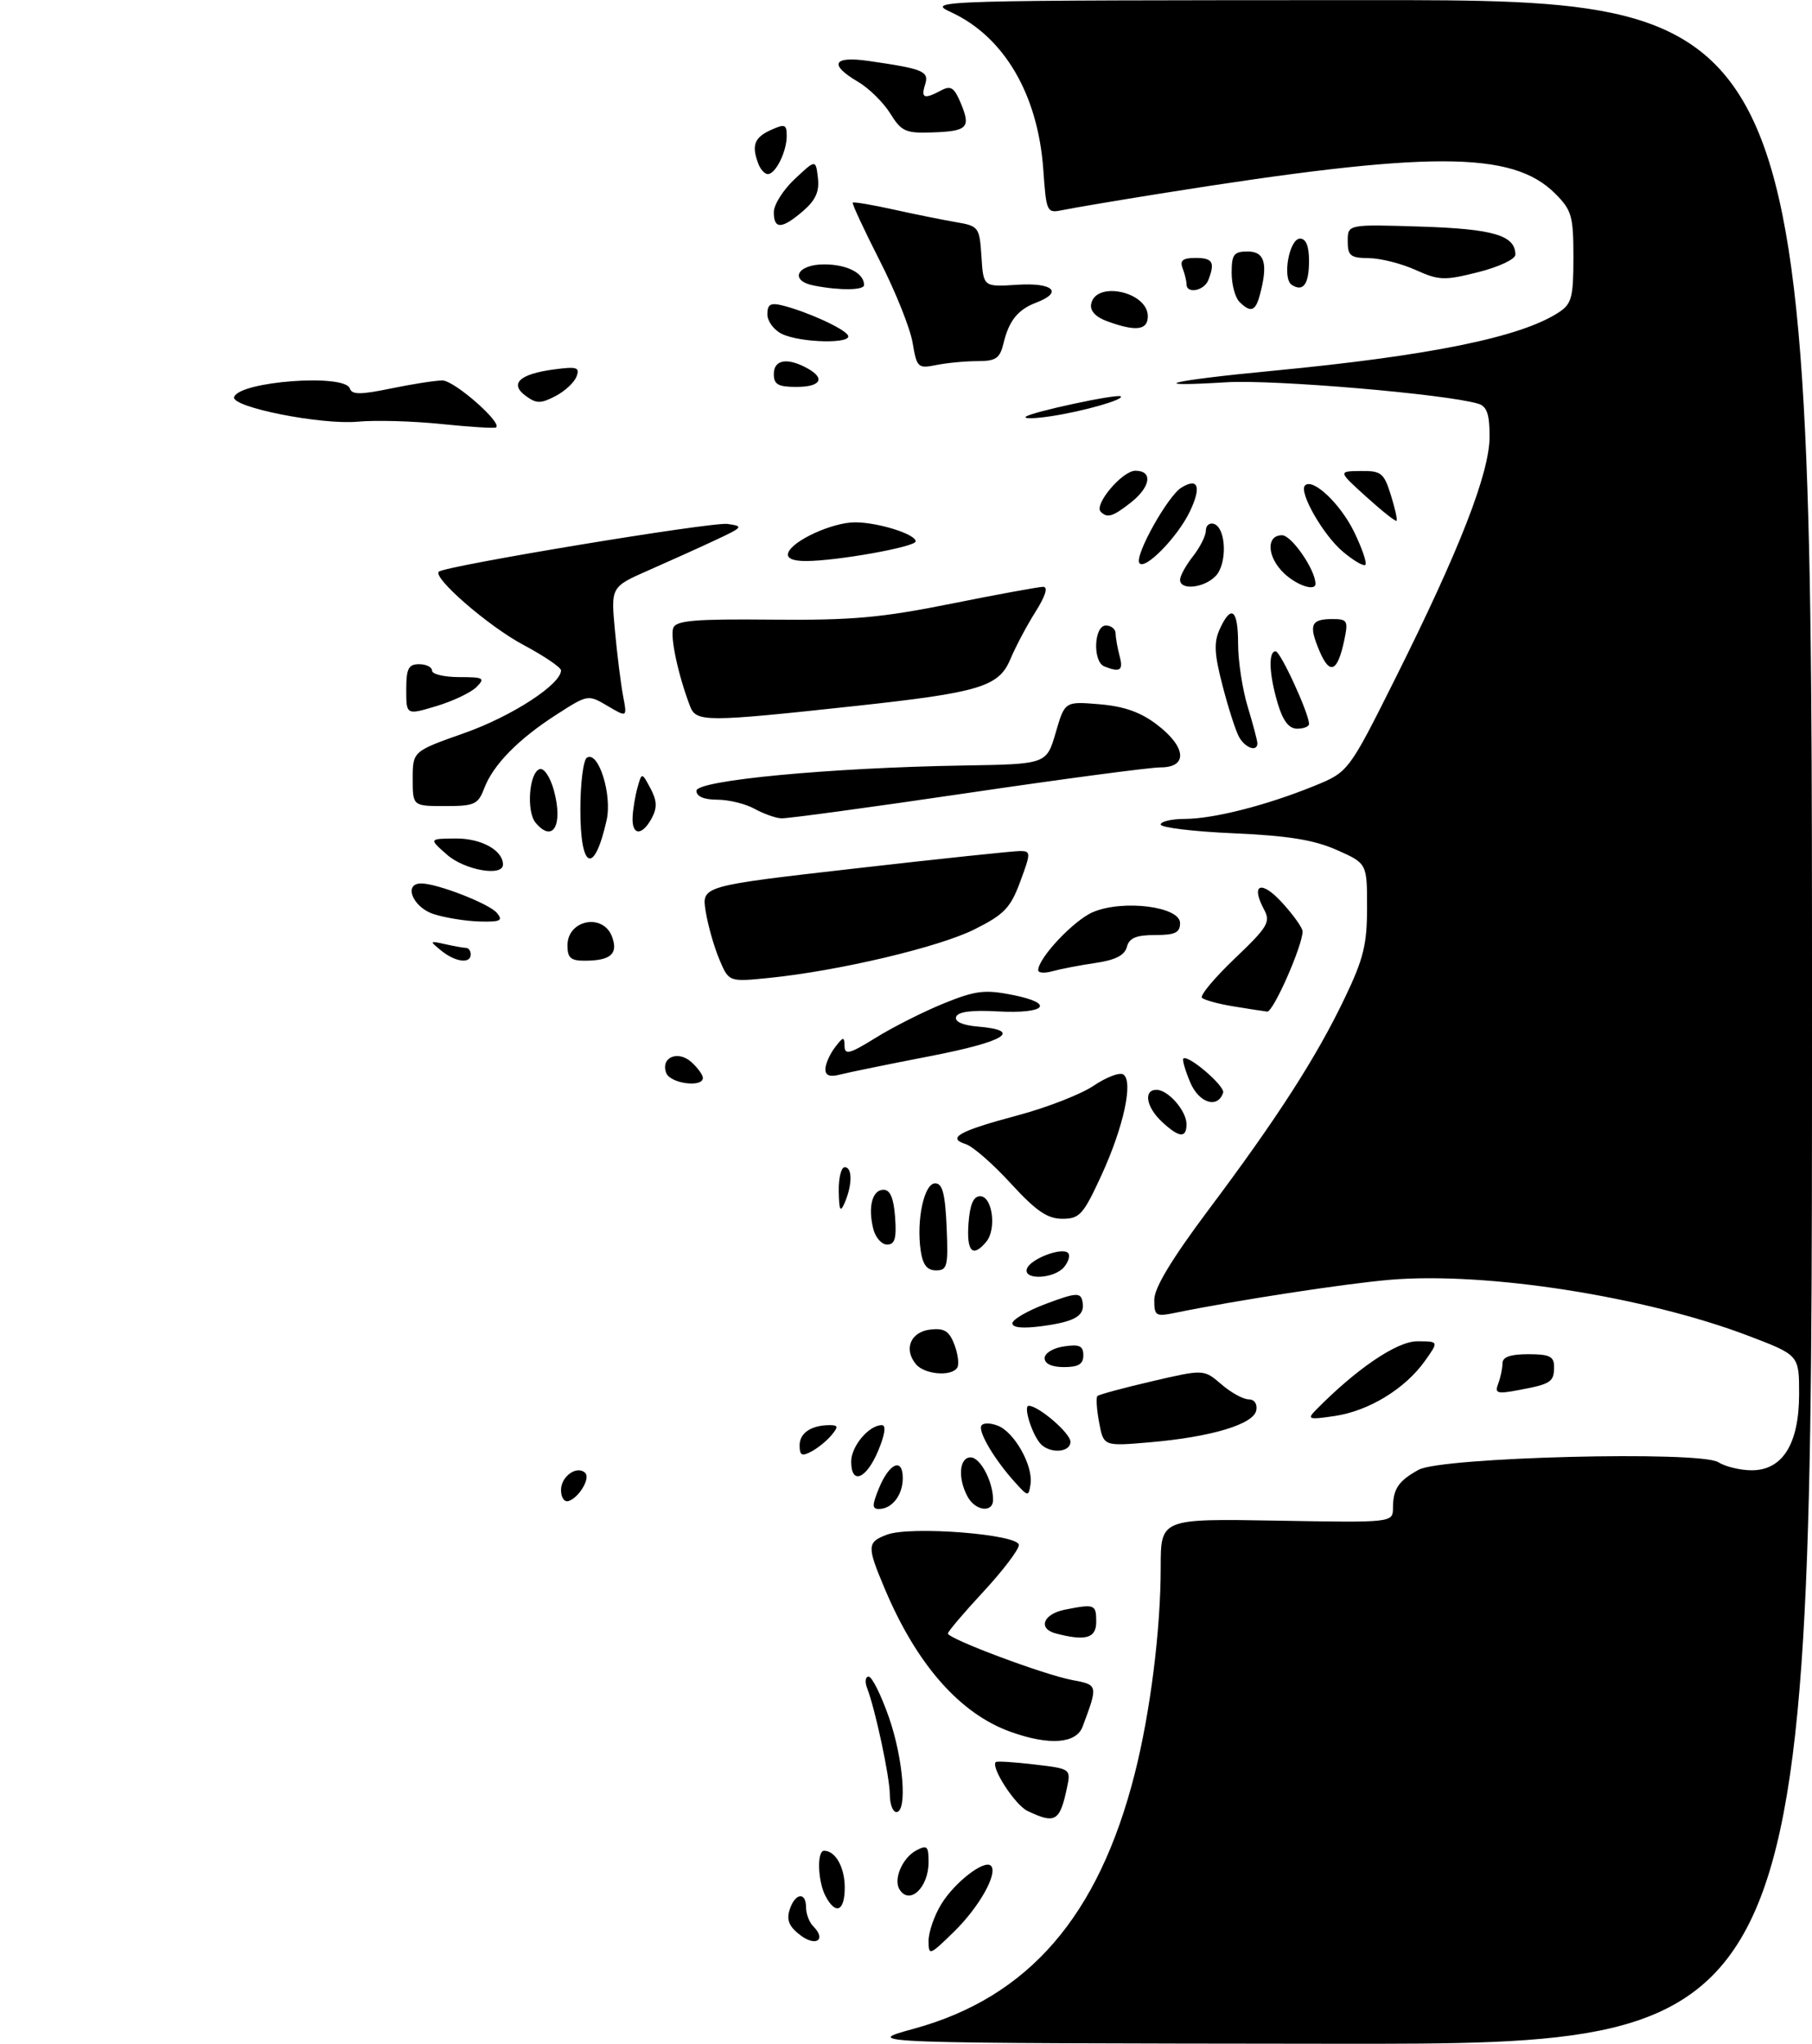 <?xml version="1.0" encoding="UTF-8" standalone="no"?>
<!DOCTYPE svg PUBLIC "-//W3C//DTD SVG 1.1//EN" "http://www.w3.org/Graphics/SVG/1.1/DTD/svg11.dtd" >
<svg xmlns="http://www.w3.org/2000/svg" xmlns:xlink="http://www.w3.org/1999/xlink" version="1.1" viewBox="0 0 281 317">
 <g >
 <path fill="currentColor"
d=" M 141.76 314.59 C 159.49 309.72 170.36 297.17 175.97 275.06 C 178.39 265.53 180.00 252.75 180.00 243.03 C 180.00 235.50 180.00 235.50 198.00 235.81 C 216.00 236.13 216.00 236.13 216.02 233.81 C 216.03 230.88 216.87 229.65 220.00 227.92 C 223.55 225.96 263.65 224.95 266.47 226.75 C 267.56 227.44 269.89 228.00 271.65 228.00 C 276.45 228.00 279.00 223.89 279.00 216.17 C 279.00 210.15 279.00 210.15 271.25 207.19 C 255.17 201.05 230.51 197.19 215.54 198.46 C 208.46 199.07 191.64 201.66 182.25 203.58 C 179.22 204.20 179.00 204.07 179.00 201.55 C 179.00 199.72 181.70 195.25 187.37 187.67 C 198.04 173.44 204.12 164.00 208.51 154.83 C 211.45 148.71 212.00 146.47 212.00 140.72 C 212.00 133.89 212.00 133.89 207.29 131.80 C 203.76 130.24 199.73 129.59 191.29 129.22 C 185.08 128.95 180.00 128.33 180.00 127.86 C 180.00 127.39 181.69 126.99 183.75 126.99 C 188.22 126.97 196.33 124.91 203.75 121.90 C 209.13 119.71 209.13 119.71 216.43 105.11 C 226.37 85.22 231.00 73.33 231.00 67.69 C 231.00 64.22 230.58 63.01 229.25 62.61 C 224.30 61.11 197.52 58.83 190.19 59.28 C 177.11 60.08 181.32 59.03 197.36 57.50 C 221.80 55.16 235.86 52.29 241.73 48.44 C 243.73 47.13 244.00 46.13 244.00 39.90 C 244.00 33.49 243.74 32.59 241.17 30.02 C 234.50 23.35 221.68 23.35 180.00 30.01 C 173.12 31.11 166.32 32.26 164.89 32.56 C 162.31 33.09 162.27 33.01 161.79 26.28 C 160.96 14.64 155.72 5.70 147.50 1.90 C 143.56 0.07 144.55 0.04 212.25 0.02 C 281.00 0.00 281.00 0.00 281.00 158.50 C 281.00 317.00 281.00 317.00 207.25 316.93 C 133.50 316.85 133.50 316.85 141.76 314.59 Z  M 144.00 300.95 C 144.01 299.60 144.88 297.06 145.96 295.30 C 148.02 291.91 152.66 288.32 153.67 289.33 C 154.81 290.47 151.87 295.72 147.94 299.56 C 144.14 303.27 144.00 303.32 144.00 300.95 Z  M 124.13 300.11 C 122.38 298.78 121.94 297.75 122.45 296.16 C 123.28 293.54 125.00 293.30 125.00 295.80 C 125.00 296.79 125.50 298.10 126.11 298.71 C 128.19 300.79 126.56 301.94 124.13 300.11 Z  M 128.04 294.07 C 126.81 291.78 126.65 287.00 127.80 287.00 C 129.56 287.00 131.00 289.57 131.00 292.70 C 131.00 296.38 129.61 297.02 128.04 294.07 Z  M 139.49 292.99 C 138.52 291.42 139.94 288.11 142.07 286.96 C 143.77 286.05 144.00 286.27 144.00 288.76 C 144.00 292.73 141.04 295.50 139.49 292.99 Z  M 159.31 280.81 C 157.40 279.88 153.62 274.05 154.42 273.25 C 154.58 273.08 157.28 273.25 160.41 273.62 C 166.10 274.29 166.10 274.29 165.43 277.39 C 164.34 282.47 163.61 282.88 159.31 280.81 Z  M 137.99 278.25 C 137.97 275.51 135.74 265.07 134.46 261.75 C 134.09 260.79 134.20 260.00 134.71 260.00 C 135.22 260.00 136.62 262.81 137.83 266.25 C 140.09 272.71 140.75 281.00 139.00 281.00 C 138.45 281.00 137.99 279.76 137.99 278.25 Z  M 156.75 268.57 C 148.86 265.76 142.13 258.10 137.18 246.31 C 134.42 239.76 134.45 239.16 137.53 237.99 C 141.17 236.60 158.00 237.92 158.00 239.59 C 158.00 240.30 155.53 243.56 152.50 246.83 C 149.47 250.09 147.00 253.01 147.00 253.31 C 147.00 254.13 161.94 259.72 166.28 260.53 C 170.30 261.28 170.30 261.30 167.89 267.75 C 166.90 270.40 162.74 270.71 156.75 268.57 Z  M 163.75 253.31 C 160.91 252.57 161.75 250.30 165.12 249.62 C 169.77 248.70 170.00 248.78 170.00 251.50 C 170.00 254.04 168.36 254.52 163.75 253.31 Z  M 136.29 230.82 C 137.90 226.87 140.00 225.96 140.00 229.22 C 140.00 231.84 138.33 234.00 136.30 234.00 C 135.23 234.00 135.23 233.43 136.29 230.82 Z  M 150.04 232.07 C 148.50 229.21 148.76 226.00 150.52 226.00 C 152.02 226.00 154.00 229.74 154.00 232.57 C 154.00 234.66 151.24 234.32 150.04 232.07 Z  M 87.00 231.05 C 87.00 228.93 89.51 227.17 90.76 228.42 C 91.58 229.24 89.80 232.23 88.18 232.77 C 87.52 232.99 87.00 232.23 87.00 231.05 Z  M 157.38 229.84 C 154.31 226.44 151.76 222.20 152.16 221.15 C 152.35 220.64 153.45 220.60 154.70 221.07 C 157.30 222.05 160.25 227.29 159.81 230.16 C 159.51 232.12 159.43 232.11 157.38 229.84 Z  M 132.00 226.65 C 132.00 224.27 134.75 221.00 136.75 221.00 C 137.45 221.00 137.24 222.45 136.18 224.99 C 134.33 229.39 132.00 230.32 132.00 226.65 Z  M 124.00 224.14 C 124.00 222.21 125.81 221.00 128.70 221.00 C 129.98 221.00 130.03 221.26 128.95 222.55 C 128.25 223.41 126.84 224.55 125.83 225.09 C 124.35 225.88 124.00 225.70 124.00 224.14 Z  M 161.24 223.75 C 159.91 222.08 158.69 218.00 159.53 218.00 C 161.06 218.00 166.00 222.25 166.00 223.57 C 166.00 225.33 162.61 225.46 161.24 223.75 Z  M 170.45 220.59 C 170.07 218.57 169.95 216.72 170.18 216.49 C 170.40 216.26 174.21 215.23 178.64 214.20 C 186.68 212.33 186.68 212.33 189.40 214.66 C 190.89 215.95 192.79 217.00 193.63 217.00 C 194.52 217.00 195.01 217.70 194.82 218.71 C 194.40 220.87 187.83 222.84 178.32 223.66 C 171.14 224.28 171.14 224.28 170.45 220.59 Z  M 204.00 218.72 C 210.29 212.30 216.62 208.00 219.76 208.00 C 223.14 208.00 223.14 208.00 220.96 211.06 C 217.89 215.37 212.27 218.80 207.00 219.58 C 202.97 220.18 202.66 220.09 204.00 218.72 Z  M 232.34 214.56 C 232.70 213.61 233.00 212.20 233.00 211.42 C 233.00 210.43 234.21 210.00 237.00 210.00 C 240.29 210.00 241.00 210.34 241.00 211.94 C 241.00 214.31 240.53 214.62 235.58 215.55 C 232.14 216.20 231.76 216.08 232.34 214.56 Z  M 142.04 211.55 C 140.10 209.21 141.21 206.54 144.26 206.18 C 146.45 205.93 147.20 206.40 148.01 208.52 C 148.56 209.98 148.76 211.58 148.45 212.08 C 147.57 213.51 143.38 213.16 142.04 211.55 Z  M 162.00 210.61 C 162.00 209.84 163.32 209.03 165.00 208.79 C 167.40 208.43 168.00 208.71 168.00 210.17 C 168.00 211.54 167.24 212.00 165.00 212.00 C 163.11 212.00 162.00 211.49 162.00 210.61 Z  M 157.00 205.21 C 157.00 204.62 159.36 203.25 162.25 202.17 C 166.78 200.47 167.55 200.41 167.84 201.71 C 168.36 203.98 166.90 204.92 161.71 205.63 C 158.64 206.05 157.00 205.90 157.00 205.21 Z  M 159.25 196.75 C 159.74 195.25 164.68 193.35 165.62 194.29 C 165.99 194.65 165.72 195.64 165.02 196.48 C 163.48 198.33 158.65 198.56 159.25 196.75 Z  M 142.78 193.95 C 142.08 189.22 143.31 183.50 145.02 183.50 C 146.15 183.50 146.57 185.08 146.80 190.25 C 147.06 196.36 146.91 197.00 145.16 197.00 C 143.77 197.00 143.10 196.14 142.78 193.95 Z  M 150.19 189.75 C 150.41 186.78 150.95 185.50 152.00 185.50 C 153.90 185.50 154.58 190.59 152.95 192.56 C 150.84 195.10 149.88 194.11 150.19 189.75 Z  M 135.43 190.58 C 134.57 187.17 135.27 184.50 137.01 184.50 C 138.05 184.50 138.59 185.79 138.81 188.75 C 139.05 192.04 138.77 193.00 137.58 193.00 C 136.73 193.00 135.76 191.91 135.43 190.58 Z  M 156.76 183.53 C 154.01 180.52 150.86 177.77 149.78 177.43 C 146.77 176.47 148.70 175.40 157.79 172.97 C 162.34 171.76 167.66 169.68 169.61 168.36 C 171.55 167.05 173.61 166.26 174.18 166.61 C 175.80 167.61 174.26 174.73 170.81 182.25 C 167.99 188.37 167.43 189.00 164.74 189.00 C 162.43 189.00 160.68 187.80 156.76 183.53 Z  M 130.07 184.75 C 130.03 182.69 130.45 181.00 131.00 181.00 C 132.19 181.00 132.19 183.72 131.00 186.50 C 130.31 188.10 130.13 187.76 130.07 184.75 Z  M 180.19 173.96 C 177.74 171.68 177.29 169.00 179.35 169.00 C 181.15 169.00 184.00 172.26 184.00 174.33 C 184.00 176.55 182.85 176.44 180.19 173.96 Z  M 184.57 167.83 C 183.80 166.00 183.32 164.35 183.51 164.16 C 184.20 163.46 190.02 168.44 189.68 169.45 C 188.84 171.98 185.92 171.05 184.57 167.83 Z  M 103.32 166.40 C 102.40 163.99 105.12 162.80 107.23 164.71 C 108.20 165.59 109.00 166.69 109.00 167.15 C 109.00 168.70 103.95 168.03 103.32 166.40 Z  M 128.00 165.81 C 128.00 165.02 128.66 163.51 129.47 162.44 C 130.77 160.73 130.94 160.70 130.97 162.21 C 130.99 163.65 131.76 163.44 135.82 160.92 C 138.48 159.27 143.21 156.88 146.34 155.61 C 151.26 153.61 152.70 153.43 156.99 154.28 C 163.69 155.60 162.23 157.25 154.72 156.84 C 150.68 156.61 148.54 156.89 148.27 157.69 C 148.02 158.43 149.28 158.99 151.61 159.19 C 158.71 159.78 155.94 161.51 144.24 163.78 C 137.78 165.03 131.49 166.32 130.25 166.64 C 128.69 167.05 128.00 166.79 128.00 165.81 Z  M 191.27 156.06 C 188.94 155.68 186.75 155.08 186.40 154.73 C 186.05 154.38 188.33 151.65 191.47 148.65 C 196.60 143.76 197.07 142.99 196.03 141.05 C 193.90 137.07 195.59 136.42 198.83 139.98 C 200.57 141.88 202.00 143.89 202.00 144.43 C 202.00 146.66 197.44 156.99 196.51 156.87 C 195.95 156.81 193.60 156.44 191.27 156.06 Z  M 111.54 148.74 C 110.72 146.79 109.77 143.44 109.43 141.29 C 108.81 137.39 108.81 137.39 132.65 134.67 C 145.77 133.17 157.28 131.96 158.23 131.97 C 159.87 132.00 159.87 132.25 158.21 136.73 C 156.70 140.80 155.73 141.81 151.12 144.12 C 145.57 146.89 130.06 150.56 119.26 151.65 C 113.02 152.28 113.02 152.28 111.54 148.74 Z  M 161.00 150.46 C 161.00 148.56 166.57 142.66 169.52 141.43 C 174.20 139.47 183.00 140.59 183.00 143.14 C 183.00 144.63 182.24 145.00 179.12 145.00 C 176.18 145.00 175.12 145.45 174.75 146.85 C 174.41 148.14 172.97 148.88 169.88 149.33 C 167.47 149.68 164.49 150.26 163.25 150.60 C 162.01 150.95 161.00 150.89 161.00 150.46 Z  M 68.44 147.43 C 66.57 145.91 66.59 145.87 69.00 146.41 C 70.38 146.72 71.84 146.98 72.25 146.99 C 72.66 146.99 73.00 147.45 73.00 148.00 C 73.00 149.50 70.63 149.20 68.44 147.43 Z  M 88.00 146.61 C 88.00 142.63 93.52 141.55 94.91 145.25 C 95.90 147.91 94.72 148.96 90.75 148.98 C 88.51 149.00 88.00 148.55 88.00 146.61 Z  M 67.25 141.75 C 64.01 140.71 62.50 137.00 65.32 137.00 C 67.81 137.00 75.87 140.14 77.06 141.57 C 78.05 142.77 77.62 142.98 74.37 142.90 C 72.24 142.84 69.04 142.33 67.25 141.75 Z  M 69.31 132.53 C 66.50 130.06 66.50 130.06 70.68 130.03 C 74.64 130.00 78.00 131.86 78.00 134.07 C 78.00 135.99 72.04 134.94 69.31 132.53 Z  M 90.00 125.56 C 90.00 121.47 90.46 117.83 91.02 117.49 C 92.81 116.38 94.96 123.24 94.07 127.20 C 92.14 135.76 90.00 134.90 90.00 125.56 Z  M 83.05 127.57 C 81.60 125.81 82.05 119.80 83.69 119.27 C 84.35 119.05 85.31 120.47 85.88 122.51 C 87.37 127.93 85.76 130.82 83.05 127.57 Z  M 98.10 126.75 C 98.15 125.51 98.50 123.43 98.86 122.13 C 99.53 119.75 99.53 119.75 100.87 122.25 C 101.89 124.17 101.94 125.24 101.07 126.88 C 99.58 129.66 97.97 129.59 98.10 126.75 Z  M 117.00 125.42 C 115.62 124.65 113.04 124.02 111.25 124.01 C 109.17 124.01 108.00 123.51 108.00 122.63 C 108.00 121.01 128.62 119.05 149.40 118.71 C 162.29 118.50 162.29 118.50 163.71 113.63 C 165.13 108.76 165.13 108.76 170.49 109.21 C 174.32 109.53 176.88 110.43 179.43 112.38 C 183.97 115.84 184.24 119.00 179.99 119.00 C 178.33 119.00 164.78 120.80 149.88 123.00 C 134.97 125.20 122.04 126.96 121.14 126.90 C 120.24 126.85 118.38 126.18 117.00 125.42 Z  M 64.00 120.75 C 64.01 116.50 64.01 116.50 72.09 113.65 C 79.38 111.07 87.00 106.12 87.00 103.96 C 87.00 103.49 84.36 101.71 81.14 99.99 C 75.76 97.13 67.04 89.56 68.06 88.65 C 69.09 87.74 110.36 80.91 112.81 81.25 C 115.35 81.60 115.25 81.74 111.00 83.73 C 108.53 84.89 103.85 87.00 100.62 88.42 C 94.73 91.01 94.73 91.01 95.36 97.75 C 95.70 101.46 96.27 106.02 96.62 107.89 C 97.27 111.27 97.27 111.27 94.22 109.47 C 91.19 107.68 91.16 107.69 86.32 110.80 C 80.38 114.61 76.47 118.60 75.09 122.25 C 74.14 124.75 73.59 125.00 69.02 125.00 C 64.00 125.00 64.00 125.00 64.00 120.75 Z  M 192.12 114.23 C 191.60 113.25 190.45 109.68 189.58 106.29 C 188.31 101.41 188.22 99.61 189.15 97.57 C 190.94 93.64 192.00 94.49 192.00 99.84 C 192.00 102.50 192.67 106.89 193.49 109.59 C 194.31 112.29 194.98 114.84 194.99 115.25 C 195.01 116.68 193.06 115.99 192.12 114.23 Z  M 198.16 109.13 C 196.81 104.62 196.65 101.00 197.82 101.00 C 198.57 101.00 203.00 110.63 203.00 112.27 C 203.00 112.67 202.17 113.00 201.16 113.00 C 199.89 113.00 198.96 111.80 198.16 109.13 Z  M 106.99 109.46 C 105.16 104.65 103.89 98.72 104.41 97.37 C 104.85 96.22 107.78 95.97 119.73 96.09 C 132.07 96.21 136.64 95.80 147.50 93.62 C 154.65 92.18 161.07 91.01 161.76 91.00 C 162.57 91.00 162.15 92.38 160.58 94.88 C 159.23 97.01 157.48 100.32 156.68 102.23 C 154.90 106.49 151.91 107.39 132.74 109.47 C 109.26 112.01 107.95 112.01 106.99 109.46 Z  M 63.00 106.95 C 63.00 103.67 63.34 103.00 65.00 103.00 C 66.10 103.00 67.00 103.45 67.00 104.00 C 67.00 104.55 68.90 105.00 71.21 105.00 C 75.02 105.00 75.28 105.15 73.88 106.55 C 73.03 107.40 70.23 108.73 67.67 109.50 C 63.00 110.90 63.00 110.90 63.00 106.95 Z  M 171.25 103.34 C 169.42 102.60 169.64 97.00 171.50 97.00 C 172.32 97.00 173.01 97.56 173.01 98.25 C 173.02 98.94 173.30 100.51 173.63 101.75 C 174.23 103.97 173.70 104.32 171.25 103.34 Z  M 204.61 100.93 C 202.91 96.88 203.27 96.00 206.64 96.00 C 208.96 96.00 209.10 96.26 208.47 99.25 C 207.43 104.23 206.22 104.75 204.61 100.93 Z  M 183.00 89.91 C 183.00 89.31 183.90 87.67 185.00 86.27 C 186.10 84.87 187.00 83.08 187.00 82.28 C 187.00 81.49 187.56 81.02 188.25 81.24 C 190.18 81.88 190.35 87.51 188.48 89.37 C 186.64 91.21 183.00 91.57 183.00 89.91 Z  M 199.19 88.96 C 196.49 86.45 196.28 83.00 198.81 83.00 C 200.30 83.00 204.00 88.38 204.00 90.53 C 204.00 91.73 201.16 90.80 199.19 88.96 Z  M 176.68 87.30 C 175.95 86.12 181.08 76.93 183.20 75.62 C 185.81 74.01 186.34 75.47 184.54 79.28 C 182.64 83.28 177.47 88.56 176.68 87.30 Z  M 208.25 85.55 C 205.19 82.98 201.37 76.29 202.38 75.28 C 203.59 74.07 207.89 78.15 210.00 82.50 C 211.23 85.03 212.01 87.32 211.74 87.59 C 211.47 87.86 209.90 86.94 208.25 85.55 Z  M 122.23 85.75 C 122.82 83.87 129.08 81.00 132.60 81.00 C 136.16 81.00 142.00 82.83 142.00 83.95 C 142.00 84.81 129.75 87.00 124.97 87.00 C 122.92 87.00 121.97 86.57 122.23 85.75 Z  M 211.90 77.06 C 207.50 73.08 207.50 73.08 211.01 73.04 C 214.19 73.00 214.62 73.34 215.68 76.74 C 216.33 78.80 216.73 80.61 216.57 80.76 C 216.42 80.91 214.32 79.25 211.90 77.06 Z  M 170.70 79.36 C 169.60 78.26 174.04 73.00 176.07 73.00 C 178.81 73.00 178.46 75.49 175.37 77.93 C 172.57 80.13 171.72 80.39 170.70 79.36 Z  M 68.50 65.76 C 64.10 65.30 58.25 65.13 55.50 65.39 C 49.83 65.92 35.79 63.13 36.31 61.57 C 37.12 59.13 53.47 57.91 54.25 60.24 C 54.57 61.22 55.89 61.22 60.64 60.24 C 63.93 59.56 67.52 59.00 68.61 59.00 C 70.44 59.00 77.93 65.56 76.93 66.28 C 76.69 66.45 72.90 66.21 68.50 65.76 Z  M 159.06 64.64 C 159.73 63.93 173.34 61.01 173.81 61.47 C 174.32 61.98 167.98 63.79 163.00 64.54 C 160.53 64.92 158.75 64.96 159.06 64.64 Z  M 81.54 61.40 C 78.95 59.51 80.55 58.00 85.90 57.29 C 89.48 56.81 89.95 56.96 89.40 58.40 C 89.05 59.32 87.57 60.69 86.11 61.44 C 83.86 62.61 83.17 62.60 81.54 61.40 Z  M 120.00 58.00 C 120.00 55.80 122.03 55.41 125.07 57.04 C 128.07 58.64 127.35 60.00 123.50 60.00 C 120.67 60.00 120.00 59.62 120.00 58.00 Z  M 141.52 53.13 C 141.14 50.88 138.84 45.14 136.40 40.37 C 133.97 35.59 132.10 31.57 132.24 31.42 C 132.39 31.28 135.21 31.75 138.51 32.48 C 141.80 33.21 146.16 34.09 148.20 34.44 C 151.79 35.05 151.90 35.20 152.20 39.79 C 152.50 44.50 152.50 44.50 157.75 44.16 C 163.31 43.80 164.93 45.31 160.71 46.92 C 157.84 48.01 156.46 49.73 155.62 53.25 C 155.06 55.57 154.44 56.00 151.61 56.00 C 149.76 56.00 146.89 56.27 145.23 56.60 C 142.34 57.18 142.18 57.03 141.52 53.13 Z  M 121.25 51.78 C 120.01 51.18 119.00 49.81 119.00 48.74 C 119.00 47.20 119.49 46.91 121.31 47.36 C 125.14 48.32 130.82 50.90 131.49 51.98 C 132.34 53.35 124.17 53.19 121.25 51.78 Z  M 171.70 49.82 C 169.91 49.17 169.01 48.20 169.21 47.15 C 169.90 43.49 178.00 45.23 178.00 49.04 C 178.00 51.22 176.16 51.45 171.70 49.82 Z  M 192.20 46.80 C 191.54 46.14 191.00 44.12 191.00 42.30 C 191.00 39.45 191.34 39.00 193.50 39.00 C 196.14 39.00 196.67 40.91 195.37 45.75 C 194.69 48.29 193.94 48.54 192.20 46.80 Z  M 126.25 44.29 C 122.35 43.54 123.54 41.00 127.80 41.00 C 131.36 41.00 134.00 42.36 134.00 44.20 C 134.00 45.02 130.26 45.07 126.25 44.29 Z  M 184.00 44.08 C 184.00 43.58 183.73 42.45 183.39 41.58 C 182.94 40.39 183.43 40.00 185.39 40.00 C 188.07 40.00 188.45 40.66 187.39 43.42 C 186.75 45.10 184.00 45.63 184.00 44.08 Z  M 200.33 44.18 C 198.81 43.22 199.92 37.00 201.61 37.00 C 202.53 37.00 203.00 38.17 203.00 40.44 C 203.00 44.07 202.11 45.32 200.33 44.18 Z  M 219.50 41.85 C 217.30 40.86 214.04 40.04 212.25 40.03 C 209.42 40.00 209.00 39.66 209.00 37.39 C 209.00 34.78 209.00 34.78 220.35 35.14 C 231.63 35.50 235.00 36.50 235.00 39.50 C 235.00 40.19 232.43 41.40 229.25 42.20 C 223.98 43.53 223.16 43.50 219.50 41.85 Z  M 120.00 32.90 C 120.00 31.75 121.46 29.43 123.25 27.76 C 126.50 24.71 126.50 24.71 126.84 27.58 C 127.09 29.70 126.49 31.04 124.53 32.73 C 121.24 35.55 120.00 35.60 120.00 32.90 Z  M 117.61 25.42 C 116.52 22.57 116.96 21.34 119.50 20.18 C 121.72 19.17 122.00 19.27 122.00 21.09 C 122.00 23.52 120.28 27.00 119.07 27.00 C 118.60 27.00 117.94 26.29 117.61 25.42 Z  M 138.06 17.60 C 137.00 15.89 134.76 13.69 133.07 12.69 C 128.47 9.99 129.17 8.65 134.75 9.46 C 143.22 10.68 144.12 11.06 143.46 13.12 C 142.79 15.24 143.32 15.43 145.95 14.02 C 147.46 13.22 147.99 13.57 149.02 16.06 C 150.58 19.82 150.04 20.36 144.46 20.54 C 140.45 20.68 139.77 20.37 138.06 17.60 Z "/>
</g>
</svg>